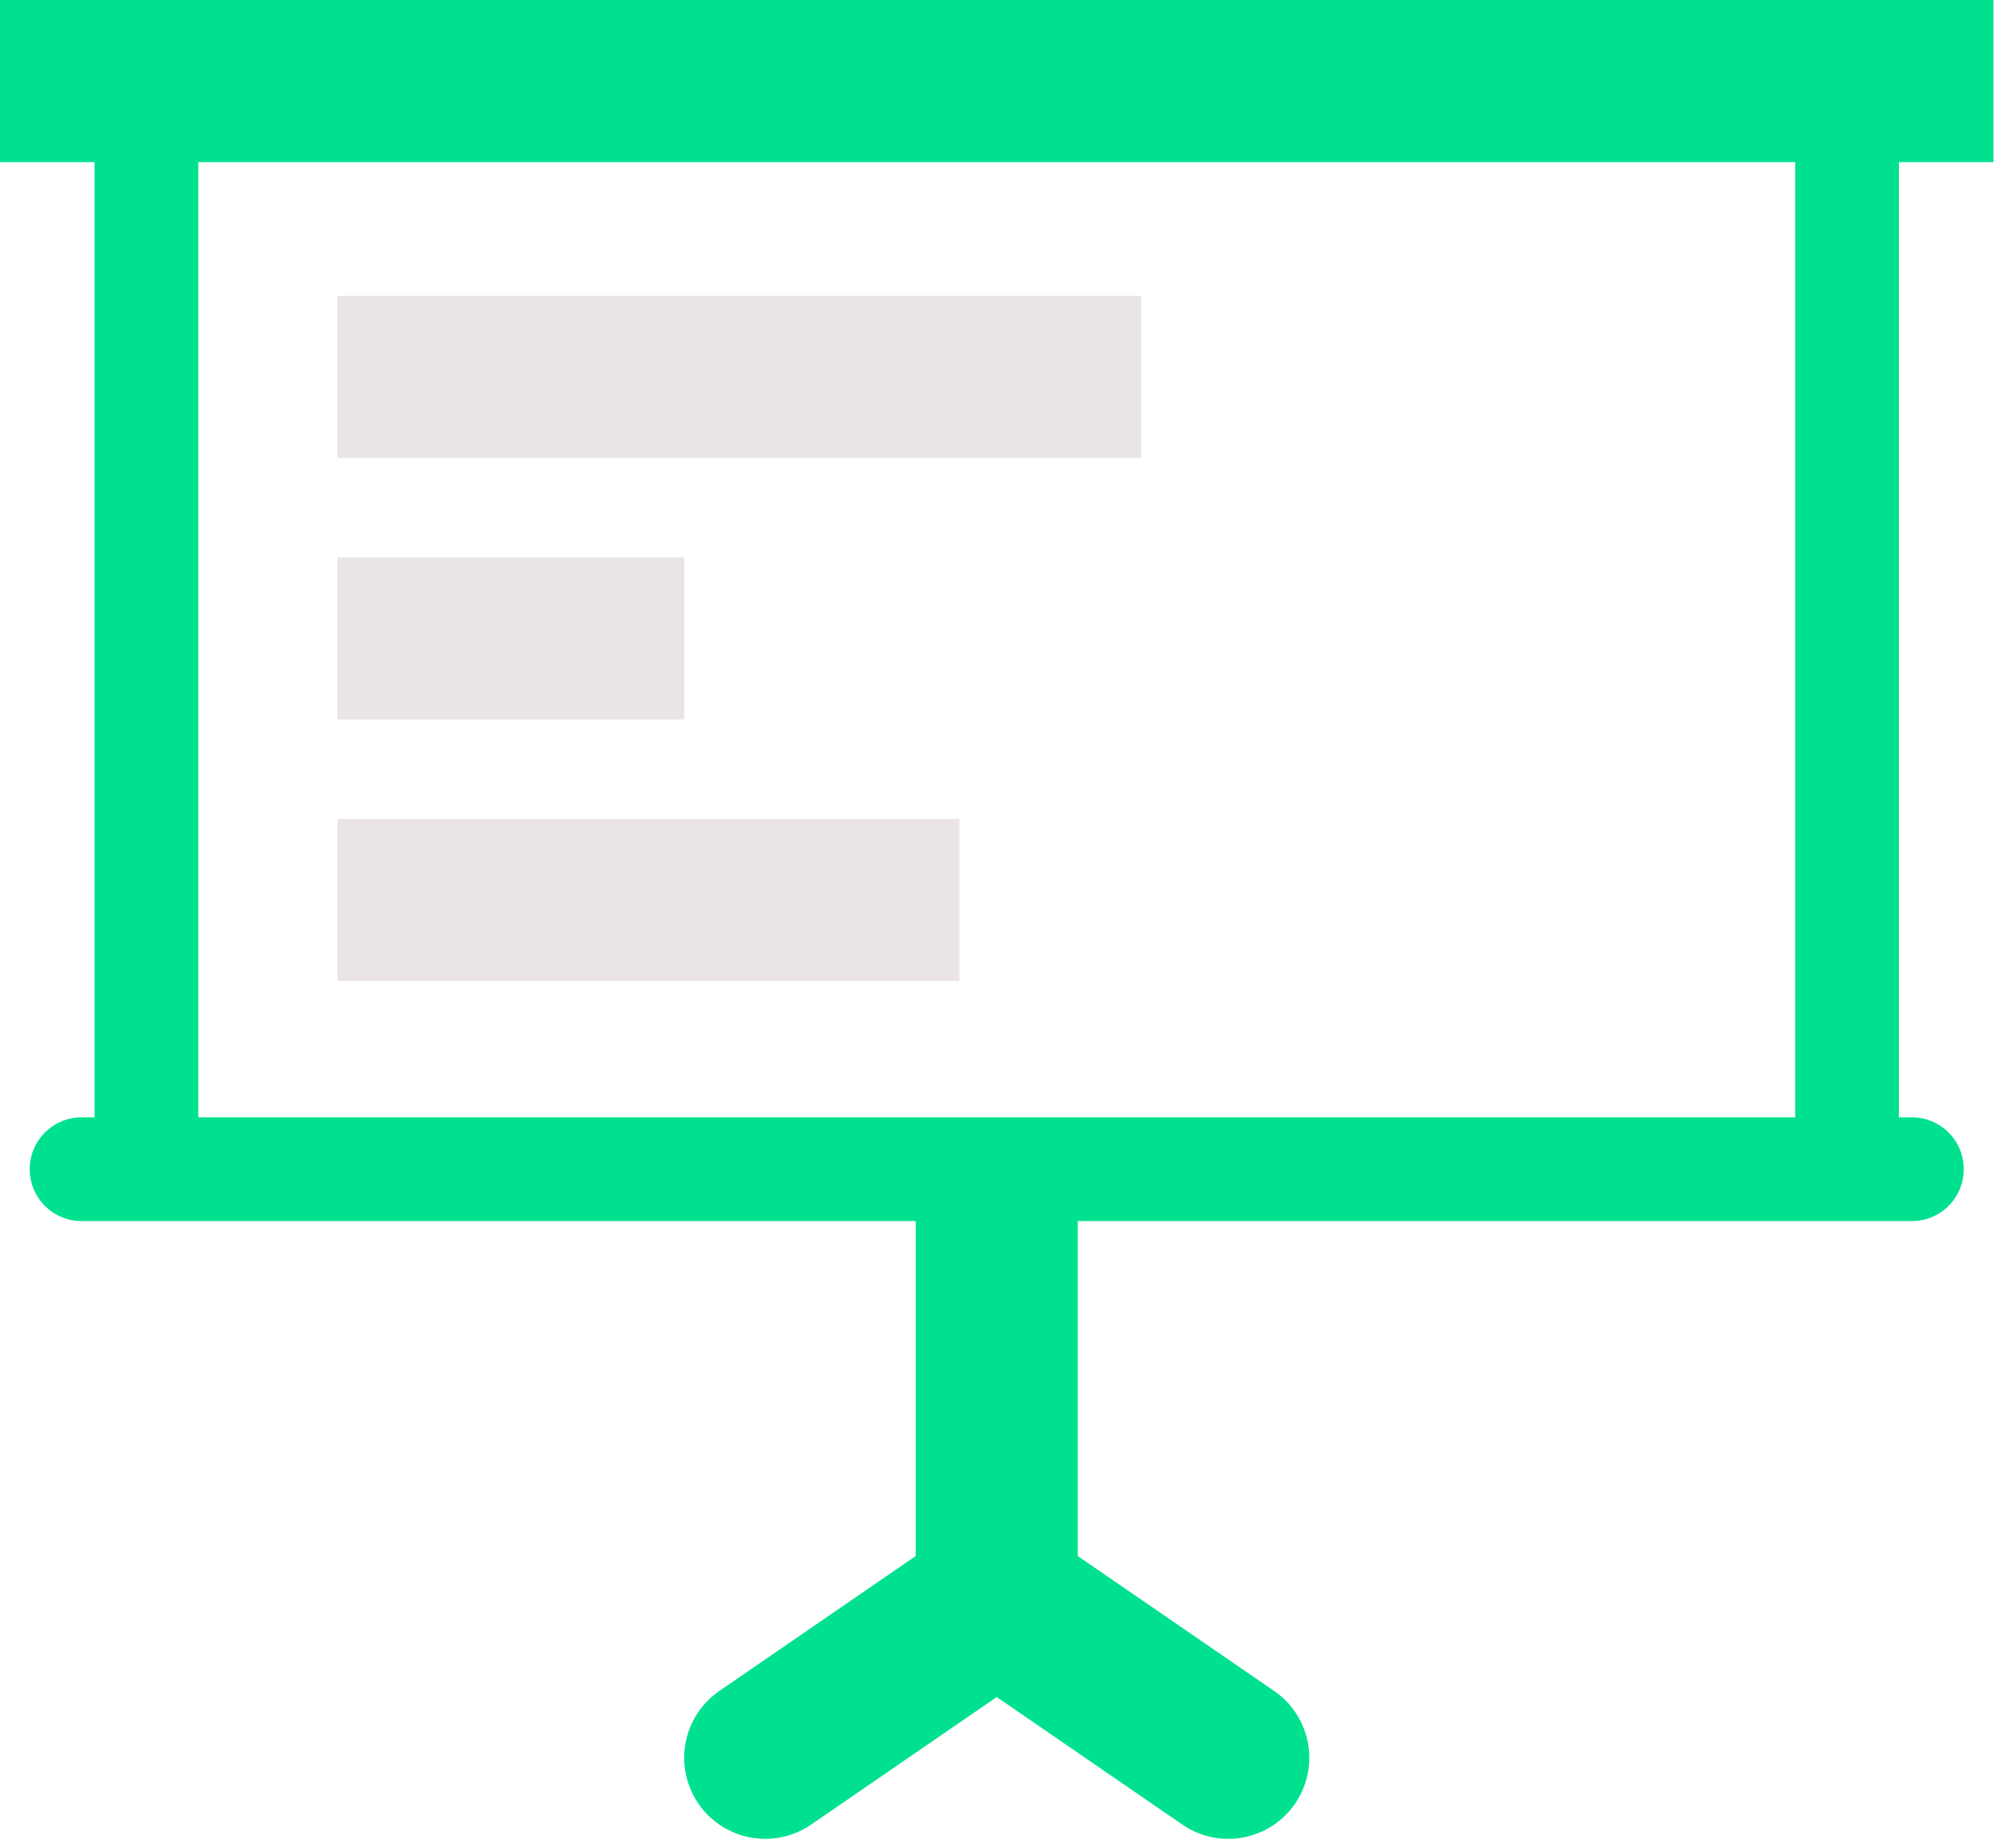 <svg width="62" height="57" viewBox="0 0 62 57" fill="none" xmlns="http://www.w3.org/2000/svg">
<path d="M4.516 36.057V2.5" stroke="#00E190" stroke-width="3.2" stroke-miterlimit="10" stroke-linejoin="round"/>
<path d="M56.974 2.5V36.057" stroke="#00E190" stroke-width="3.2" stroke-miterlimit="10" stroke-linejoin="round"/>
<path d="M58.974 36.057H2.516" stroke="#00E190" stroke-width="3.2" stroke-miterlimit="10" stroke-linecap="round" stroke-linejoin="round"/>
<path d="M0 2.5H61.49" stroke="#00E190" stroke-width="5" stroke-miterlimit="10"/>
<path d="M30.745 36.057V49.302" stroke="#00E190" stroke-width="5" stroke-miterlimit="10"/>
<path d="M23.604 54.208L30.745 49.302L37.886 54.208" stroke="#00E190" stroke-width="5" stroke-miterlimit="10" stroke-linecap="round"/>
<path d="M10.409 11.623H35.201" stroke="#EAE4E8" stroke-width="5" stroke-miterlimit="10"/>
<path d="M10.409 19.689H21.11" stroke="#EAE4E8" stroke-width="5" stroke-miterlimit="10"/>
<path d="M10.409 27.755H29.597" stroke="#EAE4E8" stroke-width="5" stroke-miterlimit="10"/>
</svg>
